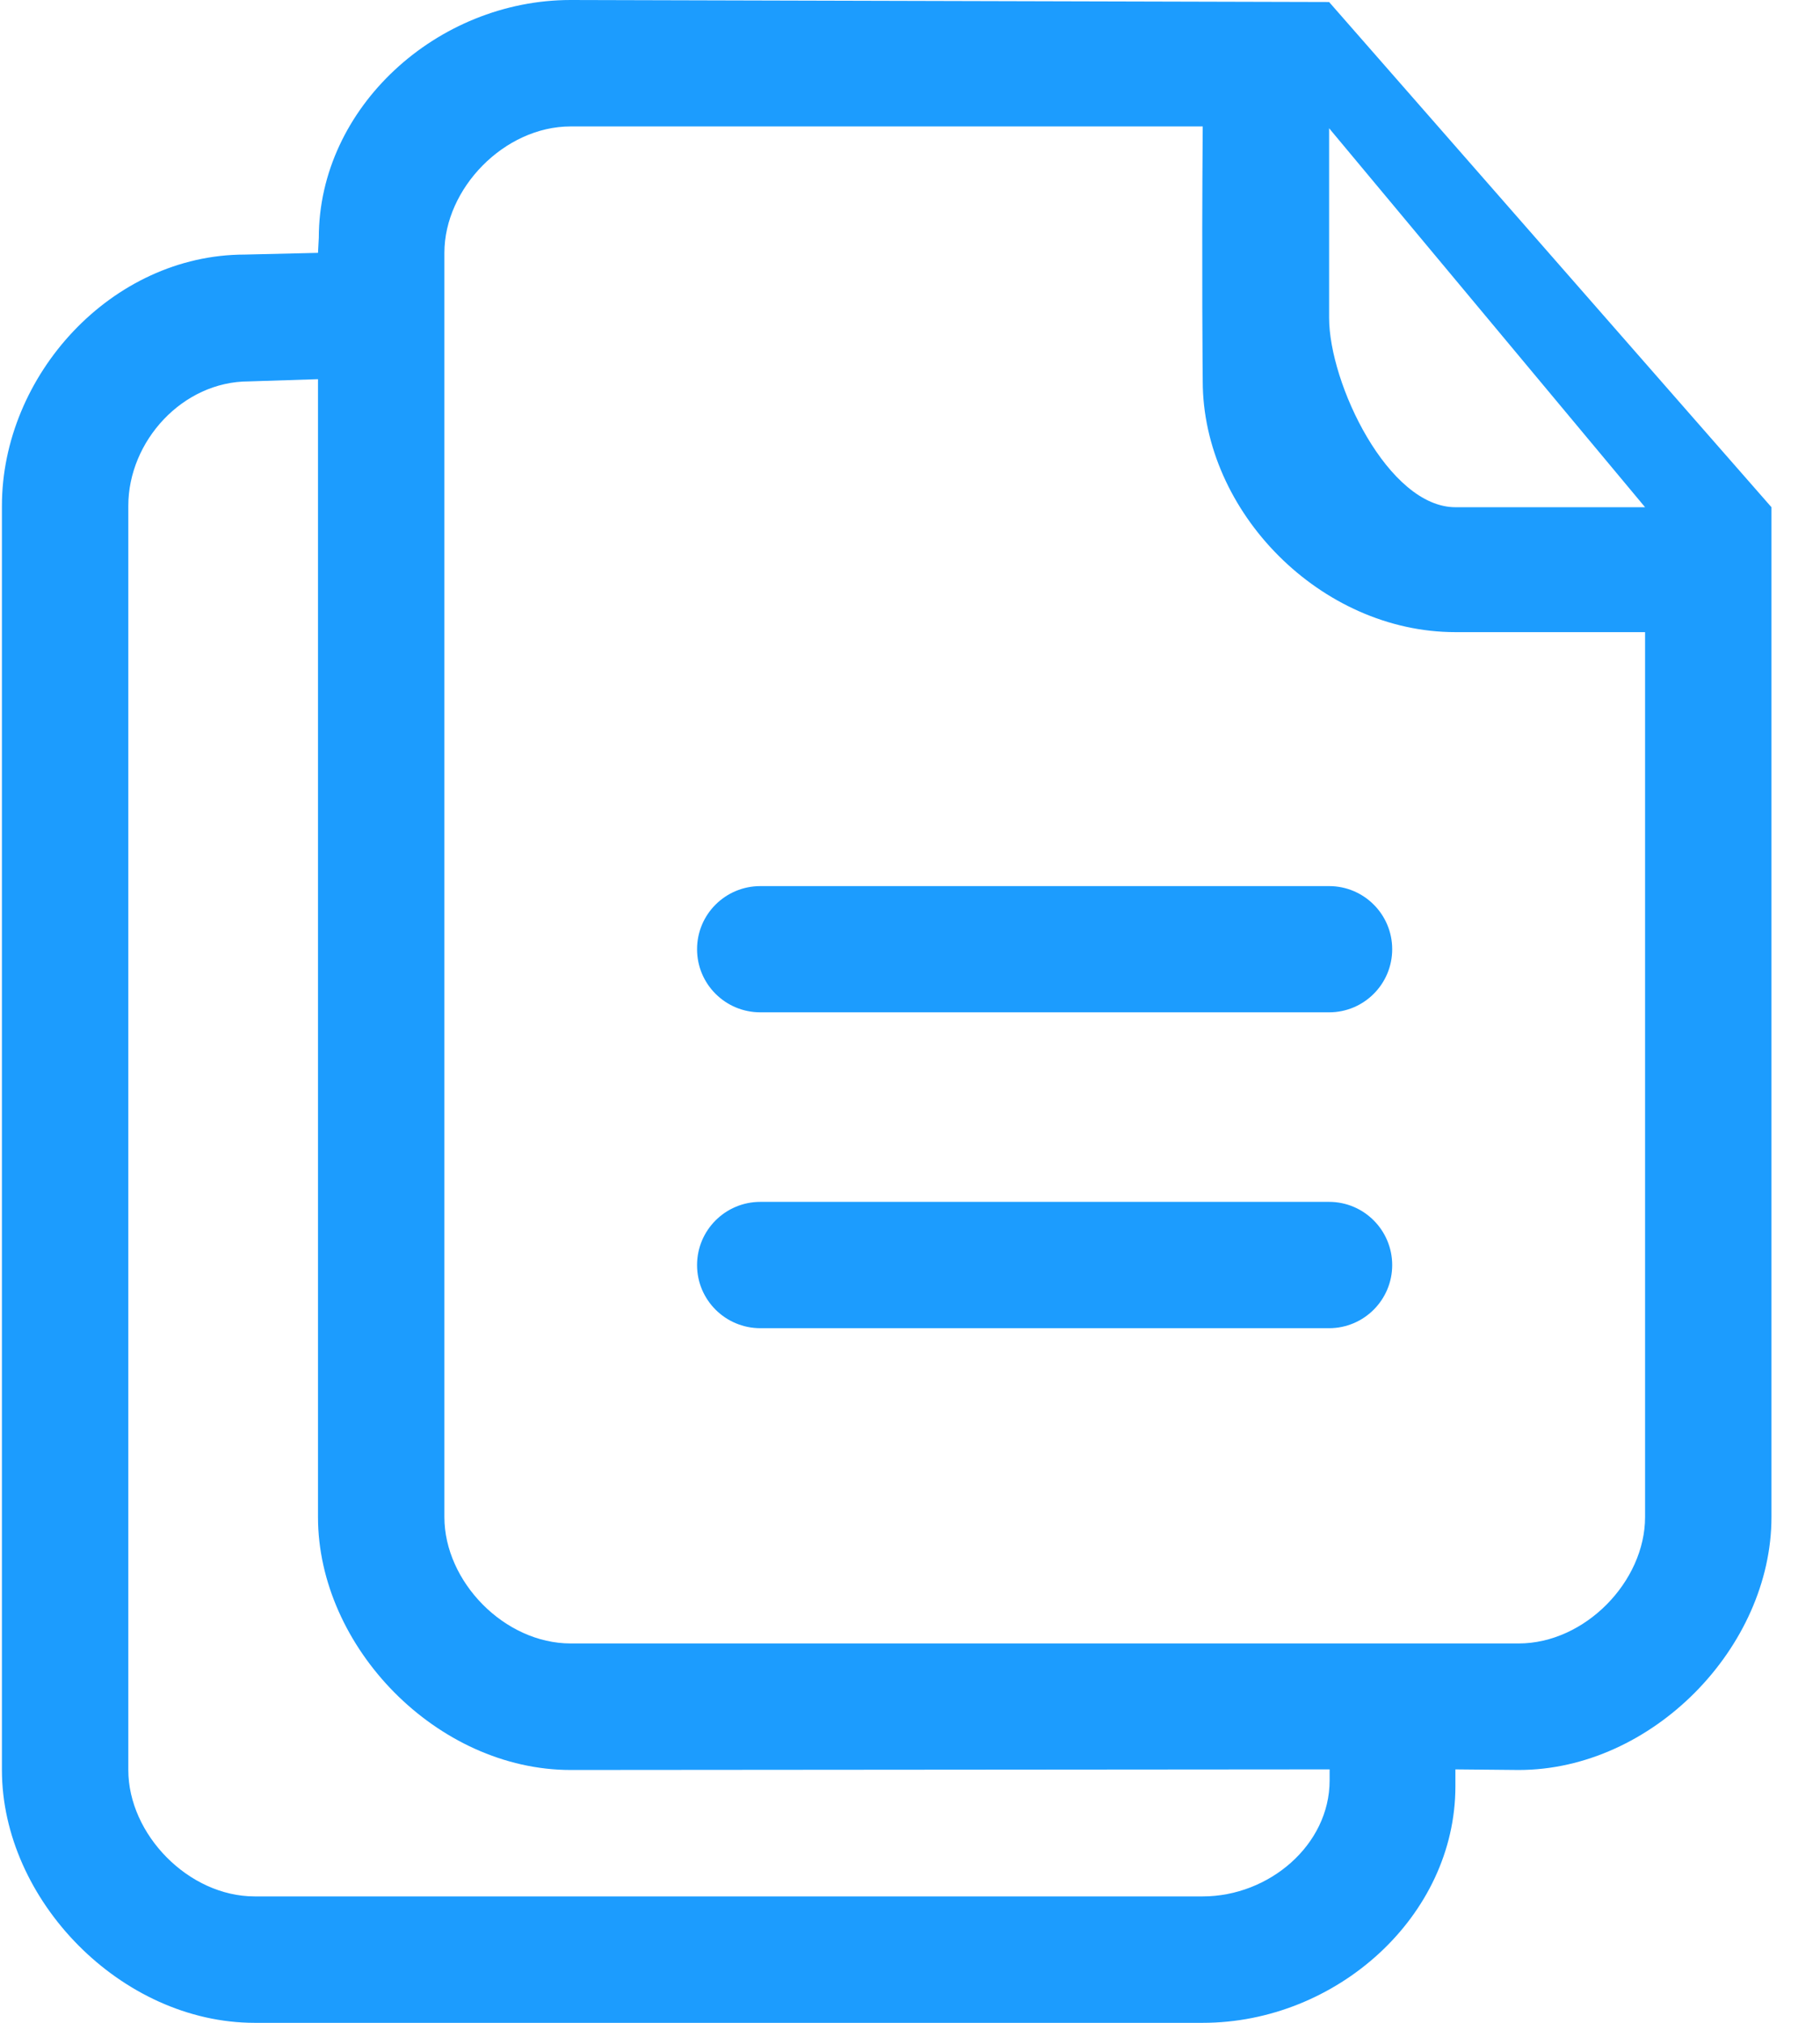 <?xml version="1.0" encoding="UTF-8"?>
<svg width="18px" height="20px" viewBox="0 0 18 20" version="1.1" xmlns="http://www.w3.org/2000/svg" xmlns:xlink="http://www.w3.org/1999/xlink">
    <!-- Generator: Sketch 55.1 (78136) - https://sketchapp.com -->
    <title>yuanchuang2</title>
    <desc>Created with Sketch.</desc>
    <g id="页面-1" stroke="none" stroke-width="1" fill="none" fill-rule="evenodd">
        <g id="侧边栏图标" transform="translate(-10, -122)" fill="#1C9CFE" fill-rule="nonzero">
            <g id="yuanchuang2" transform="translate(10, 122)">
                <path d="M13.145,0.02 C13.067,0.02 5.644,0 5.644,0 C4.323,0 3.153,1.063 3.153,2.35 L3.145,2.5 L2.422,2.517 C1.1,2.517 0.019,3.714 0.019,5.001 L0.019,17.5 C0.019,18.786 1.198,20 2.519,20 L11.895,20 C13.216,20 14.394,18.948 14.394,17.661 L14.394,17.494 L15.02,17.5 C16.341,17.5 17.52,16.286 17.52,14.999 L17.52,6.25 L17.52,5.015 L13.145,0.02 Z M13.15,17.604 C13.15,18.241 12.551,18.75 11.895,18.75 L2.519,18.75 C1.864,18.75 1.269,18.136 1.269,17.5 L1.269,5.001 C1.269,4.363 1.805,3.771 2.461,3.771 L3.145,3.749 L3.145,14.999 C3.145,16.286 4.323,17.5 5.644,17.5 L13.15,17.494 L13.15,17.604 Z M16.27,14.999 C16.27,15.637 15.675,16.249 15.02,16.249 L5.644,16.249 C4.988,16.249 4.395,15.637 4.395,14.999 L4.395,2.5 C4.395,1.863 4.988,1.25 5.644,1.25 L11.895,1.25 C11.884,2.691 11.895,3.767 11.895,3.767 C11.895,5.064 13.063,6.25 14.394,6.25 C14.394,6.25 15.058,6.25 16.27,6.25 L16.27,14.999 L16.27,14.999 Z M14.395,5.015 C13.729,5.015 13.145,3.791 13.145,3.142 C13.145,3.142 13.145,2.484 13.145,1.27 L13.145,1.268 L16.27,5.015 L14.395,5.015 Z" id="形状"></path>
                <path d="M13.145,13.132 L7.52,13.132 C7.174,13.132 6.894,12.852 6.894,12.508 C6.894,12.163 7.174,11.883 7.52,11.883 L13.145,11.883 C13.489,11.883 13.769,12.163 13.769,12.508 C13.769,12.852 13.489,13.132 13.145,13.132 L13.145,13.132 Z" id="路径"></path>
                <path d="M13.145,10.009 L7.52,10.009 C7.174,10.009 6.894,9.73 6.894,9.385 C6.894,9.04 7.174,8.761 7.52,8.761 L13.145,8.761 C13.489,8.761 13.769,9.04 13.769,9.385 C13.769,9.73 13.489,10.009 13.145,10.009 L13.145,10.009 Z" id="路径"></path>
            </g>
        </g>
    </g>
</svg>